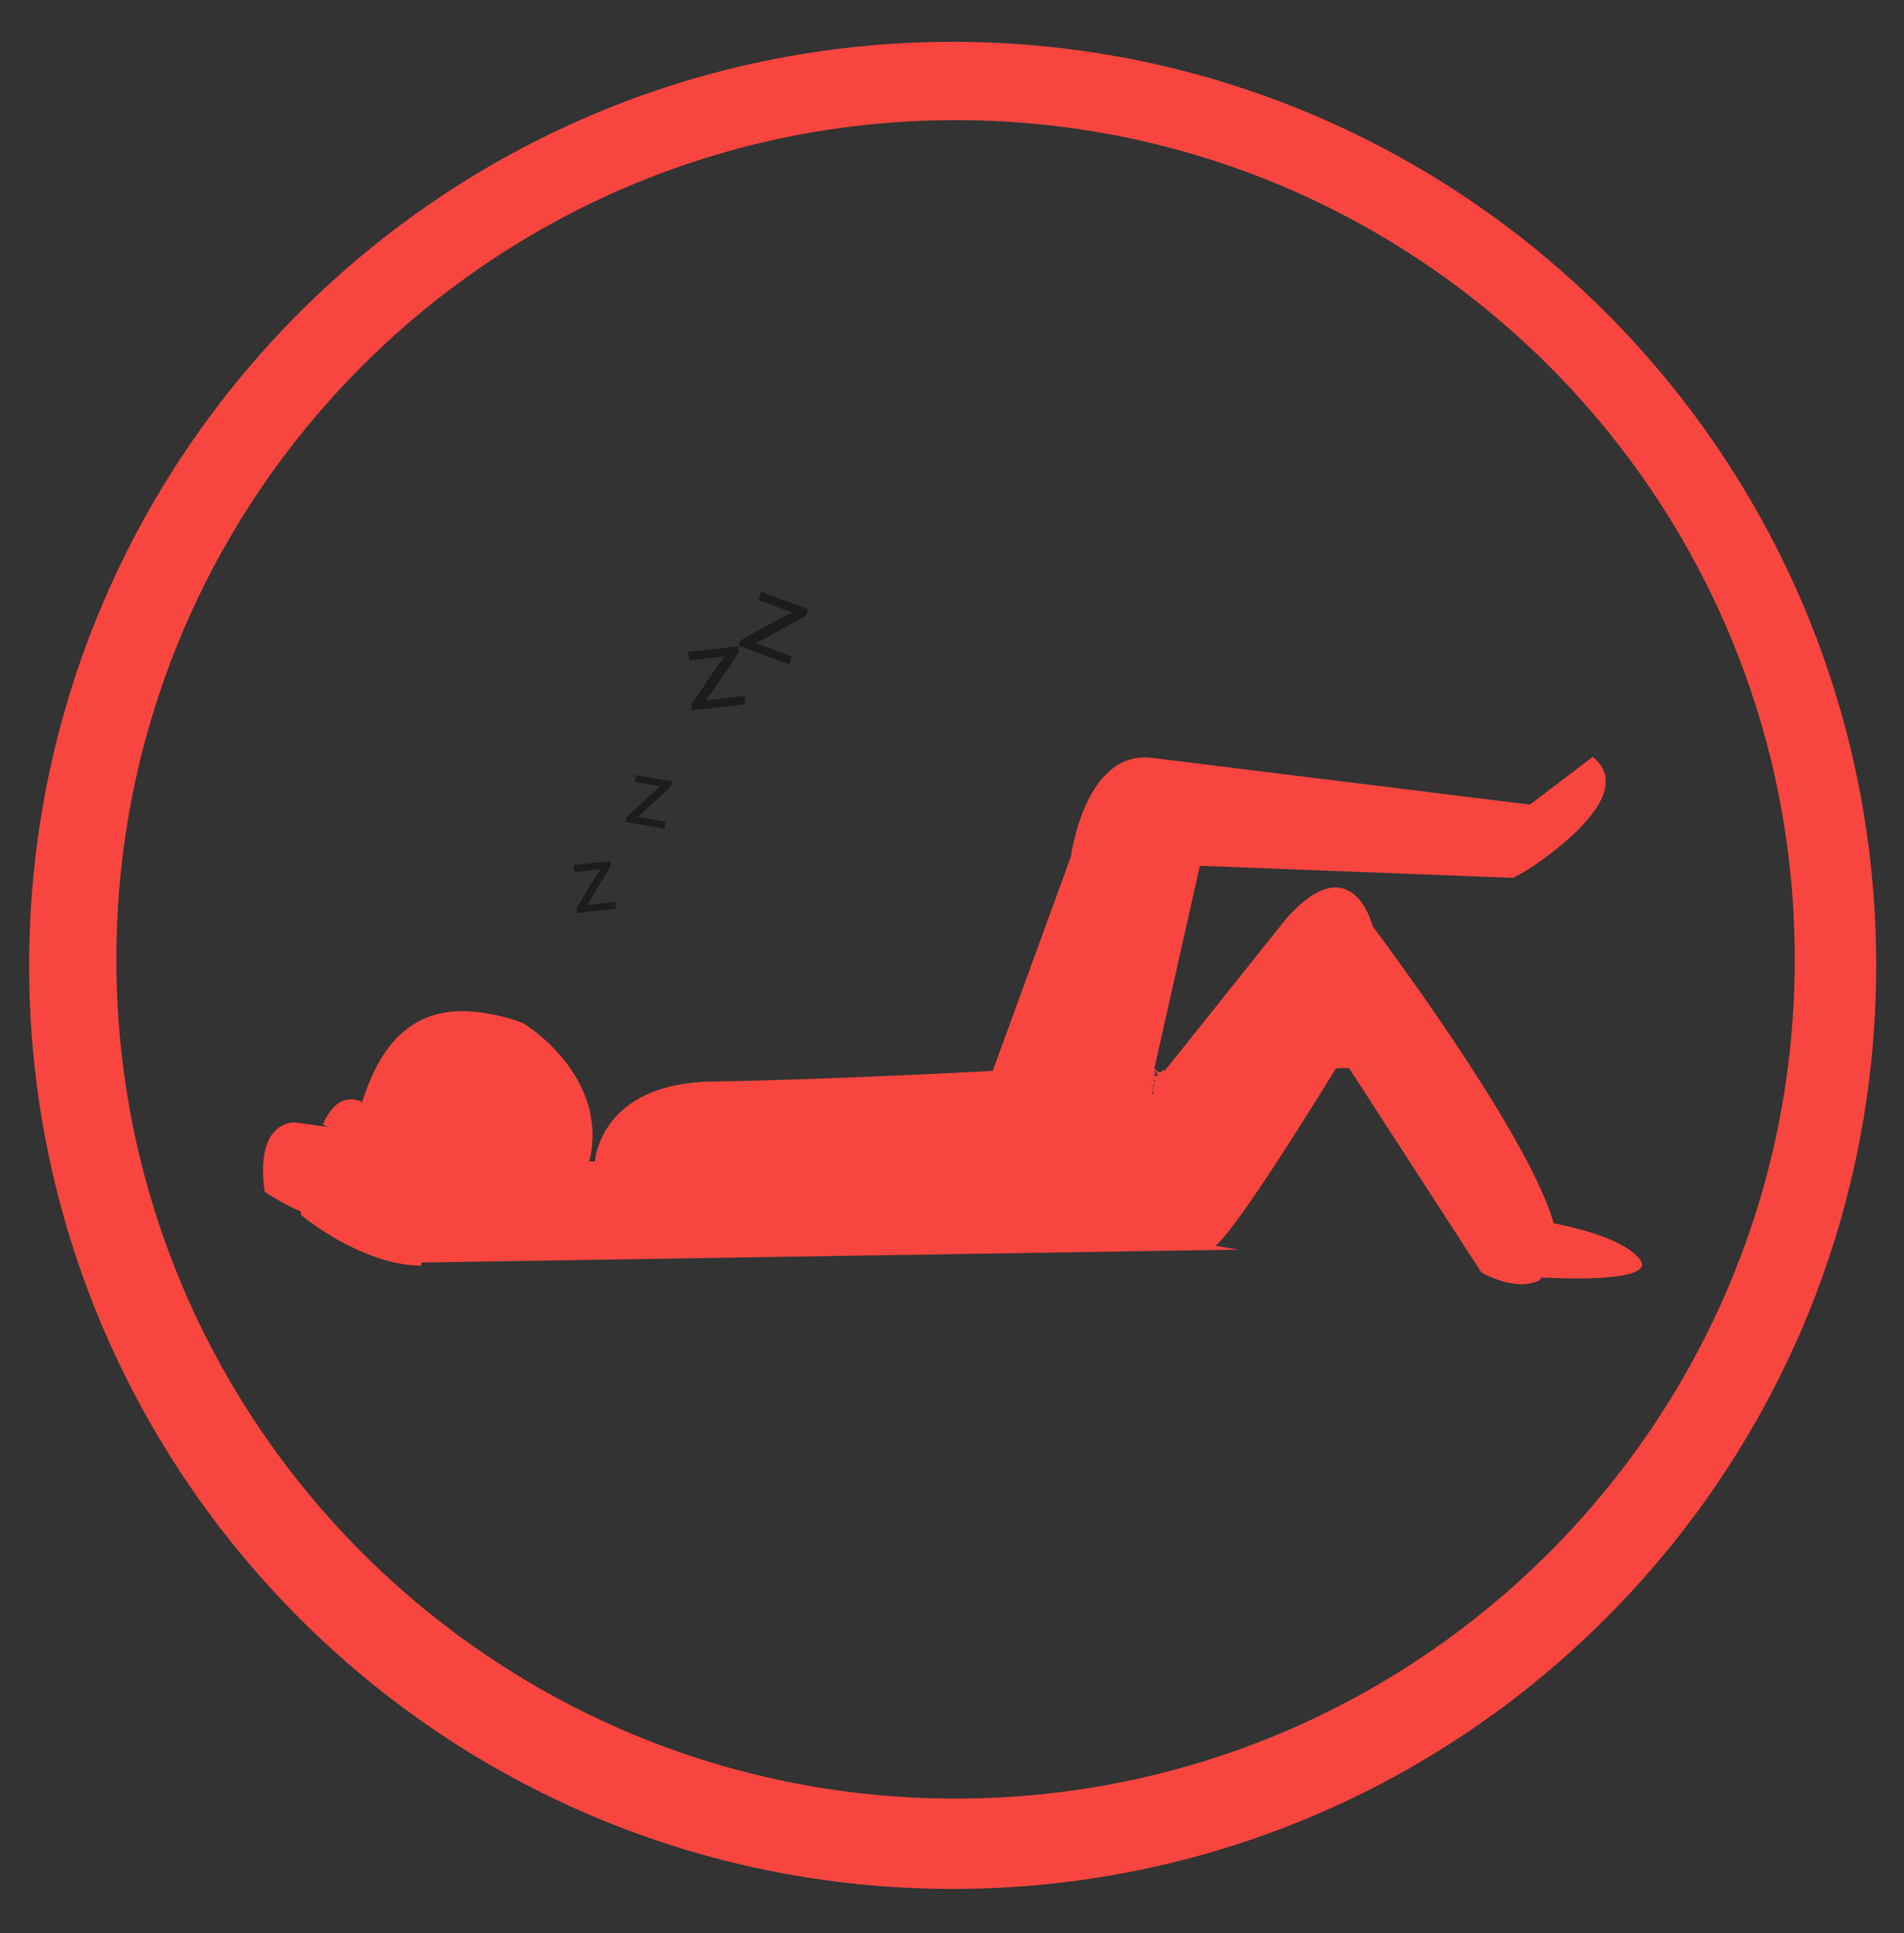 <?xml version="1.0" encoding="utf-8"?>
<!-- Generator: Adobe Illustrator 17.0.0, SVG Export Plug-In . SVG Version: 6.00 Build 0)  -->
<!DOCTYPE svg PUBLIC "-//W3C//DTD SVG 1.1//EN" "http://www.w3.org/Graphics/SVG/1.1/DTD/svg11.dtd">
<svg version="1.1" id="Layer_1" xmlns="http://www.w3.org/2000/svg" xmlns:xlink="http://www.w3.org/1999/xlink" x="0px" y="0px"
	 width="136.905px" height="139px" viewBox="0 0 136.905 139" enable-background="new 0 0 136.905 139" xml:space="preserve">
<rect x="0" y="0" width="136.905" height="139" fill="#333333" stroke="none"/>
<polygon fill="#F3931F" points="51.48,-323.036 78.66,-323.036 83.55,-336.522 46.591,-336.522 "/>
<path fill="#F3931F" d="M31.296-323.036l17.334,40.074c3.727-3.179,8.373-5.301,13.484-5.913l-12.387-34.163l-4.89-13.485
	L31.296-323.036z"/>
<path fill="#F3931F" d="M85.307-336.522l-4.889,13.486L68.037-288.9c5.118,0.578,9.779,2.671,13.526,5.823l17.281-39.959
	L85.307-336.522z"/>
<path fill="#F8B51A" stroke="#F7A63B" stroke-width="3" stroke-miterlimit="10" d="M65.07-241.745
	c12.386,0,22.424-10.039,22.424-22.421c0-6.136-2.468-11.688-6.458-15.738c-0.192-0.194-0.399-0.376-0.598-0.565
	c-0.2-0.187-0.403-0.372-0.605-0.552c-3.439-3.012-7.793-5.003-12.602-5.461c-0.267-0.024-0.54-0.024-0.809-0.041
	c-0.269-0.015-0.537-0.035-0.809-0.041c-0.181-0.002-0.358-0.027-0.541-0.027c-0.238,0-0.469,0.027-0.706,0.037
	c-0.272,0.006-0.541,0.023-0.811,0.039c-0.268,0.018-0.542,0.018-0.807,0.044c-4.803,0.495-9.14,2.521-12.556,5.561
	c-0.205,0.181-0.41,0.362-0.606,0.552c-0.2,0.191-0.4,0.381-0.593,0.581c-3.921,4.037-6.345,9.538-6.345,15.611
	C42.647-251.784,52.687-241.745,65.07-241.745z"/>
<g>
	<path fill="#AB690F" d="M62.594-274.043h3.43v12.238h6.007v2.869h-9.437V-274.043z"/>
</g>
<line fill="none" stroke="#F5953B" stroke-width="3" stroke-miterlimit="10" x1="64.5" y1="-287" x2="64.5" y2="-279"/>
<line fill="none" stroke="#F5953B" stroke-width="3" stroke-miterlimit="10" x1="64.5" y1="-250" x2="64.5" y2="-242"/>
<line fill="none" stroke="#F5953B" stroke-width="3" stroke-miterlimit="10" x1="50" y1="-262.5" x2="44" y2="-262.5"/>
<line fill="none" stroke="#F5953B" stroke-width="3" stroke-miterlimit="10" x1="86" y1="-262.5" x2="80" y2="-262.5"/>
<g>
	<defs>
		<circle id="SVGID_1_" cx="261.238" cy="-157.763" r="14.738"/>
	</defs>
	<use xlink:href="#SVGID_1_"  overflow="visible" fill="#F67373"/>
	<clipPath id="SVGID_2_">
		<use xlink:href="#SVGID_1_"  overflow="visible"/>
	</clipPath>
	<circle clip-path="url(#SVGID_2_)" fill="#F5595A" cx="261.356" cy="-157.881" r="12.437"/>
</g>
<g>
	<g>
		<path fill="#F93F45" d="M259.998-166.12h2.795v9.973h4.895v2.338h-7.689V-166.12z"/>
	</g>
</g>
<linearGradient id="SVGID_3_" gradientUnits="userSpaceOnUse" x1="247.371" y1="-155.624" x2="294.146" y2="-74.607">
	<stop  offset="0" style="stop-color:#F6C480"/>
	<stop  offset="0.26" style="stop-color:#F4BA75"/>
	<stop  offset="1" style="stop-color:#F0A25A"/>
</linearGradient>
<path fill="url(#SVGID_3_)" d="M302.009-101.255c-5.222,30.027-21.202,12.866-8.074,16.148c2.936,0.734,1.215,4.069,1.215,4.069
	l-1.887,6.941h-31.257c-1.101,0-1.468-2.202-1.468-2.202l-0.184-8.624c-20.368-28.809-4.954-32.479-4.954-32.479v-38.616h0.007
	c0.084-4.342,1.938-6.514,6.074-6.514c5.446,0,6.015,5.164,6.07,6.514c0.007,0.114,0.007,0.202,0.007,0.257v6.36
	c0.059,4.947-0.077,13.531-0.048,14.016c0.206,3.356,1.851,2.396,1.851,2.396c7.34-2.018,10.81,4.027,10.81,4.027
	c6.606-3.67,12.439,2.351,12.439,2.351l2.424,3.705C299.44-125.109,304.945-118.137,302.009-101.255z"/>
<path fill="#EFCE4A" d="M103.93-97.712H32.657c-1.473,0-2.667-1.194-2.667-2.667v-42.241h76.606v42.241
	C106.597-98.906,105.403-97.712,103.93-97.712z"/>
<path fill="#EABA17" d="M64.357-154.506v-7.9c0-1.473-1.194-2.667-2.667-2.667H32.657c-1.473,0-2.667,1.194-2.667,2.667v6.579
	v13.208h76.606v-9.221c0-1.473-1.194-2.667-2.667-2.667H64.357z"/>
<g>
	<rect x="56" y="-131" fill="#FFFFFF" width="25" height="23"/>
	<path fill="#69BA57" d="M68.294-138.674c-10.222,0-18.509,8.287-18.509,18.509s8.287,18.509,18.509,18.509
		c10.223,0,18.509-8.287,18.509-18.509S78.516-138.674,68.294-138.674z M64.899-110.658l-8.15-8.15l2.716-2.716l5.433,5.433
		l12.224-12.224l2.716,2.716L64.899-110.658z"/>
</g>
<path fill="none" stroke="#F8B51A" stroke-width="4" stroke-miterlimit="10" d="M65.071-350.997
	c-35.575,0-64.405,28.841-64.405,64.405c0,35.575,28.831,64.405,64.405,64.405c35.565,0,64.405-28.831,64.405-64.405
	C129.476-322.156,100.635-350.997,65.071-350.997z M65.274-224.682c-34.423,0-62.337-27.914-62.337-62.347
	c0-34.423,27.914-62.337,62.337-62.337c34.434,0,62.347,27.914,62.347,62.337C127.622-252.596,99.708-224.682,65.274-224.682z"/>
<path fill="none" stroke="#69BA57" stroke-width="4" stroke-miterlimit="10" d="M68-189.478c-35.575,0-64.405,28.841-64.405,64.405
	c0,35.575,28.831,64.405,64.405,64.405c35.565,0,64.405-28.831,64.405-64.405C132.405-160.637,103.565-189.478,68-189.478z
	 M68.204-63.163c-34.423,0-62.337-27.914-62.337-62.347c0-34.423,27.914-62.337,62.337-62.337c34.434,0,62.347,27.914,62.347,62.337
	C130.551-91.077,102.637-63.163,68.204-63.163z"/>
<path fill="none" stroke="#F7AF69" stroke-width="4" stroke-miterlimit="10" d="M272.219-188.079
	c-35.575,0-64.405,28.841-64.405,64.405c0,35.575,28.831,64.405,64.405,64.405c35.565,0,64.405-28.831,64.405-64.405
	C336.624-159.239,307.783-188.079,272.219-188.079z M272.422-61.765c-34.423,0-62.337-27.914-62.337-62.347
	c0-34.423,27.914-62.337,62.337-62.337c34.434,0,62.347,27.914,62.347,62.337C334.77-89.679,306.856-61.765,272.422-61.765z"/>
<path fill="none" stroke="#1A6EAE" stroke-width="4" stroke-miterlimit="10" d="M276.323-352.127
	c-35.575,0-64.405,28.841-64.405,64.405c0,35.575,28.831,64.405,64.405,64.405c35.565,0,64.405-28.831,64.405-64.405
	C340.728-323.286,311.887-352.127,276.323-352.127z M276.526-225.812c-34.423,0-62.337-27.914-62.337-62.347
	c0-34.423,27.914-62.337,62.337-62.337c34.434,0,62.347,27.914,62.347,62.337C338.874-253.726,310.96-225.812,276.526-225.812z"/>
<path fill="#14A6C8" d="M300.839-327.67c-0.811-0.497-1.865-0.245-2.36,0.561c-0.497,0.808-0.245,1.863,0.561,2.36
	c12.285,7.565,19.62,20.677,19.62,35.079c0,3.546-0.465,7.096-1.381,10.553c-0.242,0.914,0.304,1.854,1.22,2.098
	c0.146,0.038,0.295,0.057,0.439,0.057c0.76,0,1.455-0.508,1.657-1.276c0.993-3.743,1.496-7.589,1.496-11.431
	C322.091-305.271,314.147-319.478,300.839-327.67z"/>
<path fill="#1598C3" d="M293.223-251.62c-5,2.069-10.292,3.119-15.732,3.119c-11.541,0-22.624-4.896-30.41-13.435
	c-0.638-0.7-1.721-0.75-2.424-0.111c-0.7,0.638-0.75,1.724-0.111,2.424c8.434,9.247,20.442,14.553,32.945,14.553
	c5.892,0,11.627-1.137,17.044-3.381c0.875-0.362,1.292-1.365,0.93-2.242C295.103-251.567,294.098-251.982,293.223-251.62z"/>
<path fill="#385997" d="M267.687-329.66c0.921-0.226,1.484-1.154,1.259-2.074c-0.223-0.919-1.156-1.479-2.072-1.259
	c-18.883,4.614-32.487,20.746-33.856,40.143c-0.067,0.945,0.645,1.765,1.59,1.83c0.041,0.003,0.082,0.005,0.122,0.005
	c0.894,0,1.645-0.69,1.71-1.595C237.704-310.511,250.26-325.403,267.687-329.66z"/>
<circle fill="#385997" cx="277.492" cy="-332.554" r="10.292"/>
<circle fill="#1598C3" cx="239.754" cy="-269.086" r="10.292"/>
<circle fill="#14A6C8" cx="315.229" cy="-269.086" r="10.292"/>
<path fill="#F8453F" d="M117.906,90.54c-1.027-1.313-3.919-2.132-6.197-2.591c-0.036-0.122-0.071-0.256-0.113-0.387
	c-2.15-6.727-12.896-20.96-12.896-20.96s-1.432-5.862-6.176-0.6L83.74,77h-0.006l-0.039-0.025l-0.006-0.03l0.027-0.017l-0.11,0.041
	l-0.012-0.011l-0.068,0.084l-0.024,0.032l-0.238,0.008L83,77.09v0.03v0.003l0.166,0.08l0.091,0.03l-0.046,0.128l-0.104,0.012
	L83,77.382V77h0.273L83,77.465v0.003l0.059,0.006l0.01,0.006l-0.007,0.003L83,77.362v-0.303l0,0v0.377l0.021-0.003L83,77.429v-0.003
	l0.05-0.006l0.055-0.542L83,76.864v-0.021l3.275-14.591l22.621,0.871L108.964,63c0,0,0,0,0.003,0c0.08,0,0.905-0.428,1.941-1.187
	c2.534-1.852,6.328-5.201,3.624-7.396l-4.526,3.437l-27.154-3.359c-4.857-0.604-5.848,7.084-5.848,7.084L71.38,77h-0.021
	c0,0-11.81,0.636-20.147,0.764c-7.364,0.116-8.323,4.713-8.448,5.77l-0.393-0.036c1.471-5.923-4.401-9.812-4.907-9.996
	c-1.161-0.423-2.403-0.66-3.344-0.755C28.981,72.232,27,76.149,26,79.362v-0.137c0,0-1.688-0.992-2.781,1.638l0.408,0.17
	l-2.375-0.322c0,0-2.941-0.304-2.227,4.964c0,0,1.168,0.828,2.6,1.435c0,0.003,0.009,0.245,0.012,0.242
	C23.174,88.611,26.849,91,30.276,91h0.003c0.018,0,0.027-0.221,0.027-0.221l58.717-0.929l-1.614-0.274
	c1.67-1.468,6.92-9.943,8.647-12.754c0.003-0.003,0.468-0.018,0.471-0.021L97,76.792v0.003l9.508,14.683
	c0,0,2.534,1.521,4.267,0.521h0.003c0.009,0,0.015-0.143,0.024-0.149C114.547,92.056,118.972,91.901,117.906,90.54z M82.969,77.492
	v0.03l-0.006-0.003L82.969,77.492z M82.668,78.111h-0.003v-0.003l0.006-0.018v-0.006l-0.006-0.009l0.003-0.042h0.003l0.003,0.006
	l0.009,0.021l0.003,0.009l-0.009,0.024l0.006,0.009l0.009-0.009l0.006,0.015l-0.027,0.006L82.668,78.111z M82.704,78.126v0.003
	h-0.003l-0.006,0.003h-0.003l0.003-0.006l0.015-0.018l-0.015,0.006v-0.003l0.015-0.003h0.003L82.704,78.126z M82.969,78.531
	l-0.054,0.054l0.027,0.021l0.027,0.042v0.003l-0.06,0.018l-0.042,0.06l0.006-0.08l0.003-0.018l-0.009,0.018l0.009-0.063
	l-0.006,0.021l0.003-0.021l-0.006,0.021l0.024-0.128l0.015-0.048v-0.006l0.003-0.003v-0.009l0.003-0.006v0.009l0.024-0.009v-0.018
	l0.003,0.003v0.006l0.003,0.006v0.003h-0.006l-0.003,0.033l0.006-0.009l0.018-0.009v0.009l-0.027,0.042l-0.003,0.006l0.006-0.039
	l-0.021,0.024l0.018,0.045l0.039,0.018V78.531z M82.918,78.382v-0.006l0.003-0.003L82.918,78.382z M82.981,78.076v0.006
	l-0.003,0.012l-0.003,0.018l-0.003,0.003v0.021h-0.003v0.14l-0.003,0.018l0.003,0.003v0.003l-0.003,0.018l-0.003,0.048l0.006,0.003
	v0.018l-0.003,0.021l0.003,0.006l-0.009-0.003v-0.018l0.003-0.027l-0.006-0.006l-0.009-0.003v-0.003l-0.006-0.003v-0.003
	l-0.009-0.009l-0.006,0.018h-0.003l-0.003,0.003v-0.003l0.003-0.018l0.003-0.003v-0.009l0.003-0.015v-0.009l0.006-0.039l0.003-0.024
	V78.23l0.006-0.024l0.003-0.012v-0.003l0.003-0.015l0.003-0.009v-0.009l0.003-0.006V78.15l0.003-0.012v-0.003l0.003-0.012V78.12
	l0.003-0.006v-0.042l-0.006,0.003h-0.003l-0.012-0.003l-0.068-0.009l-0.048-0.009l-0.066-0.012h-0.009l-0.009-0.003l-0.003,0.003
	l-0.024-0.003l0.003-0.003l-0.018-0.003h0.256v-0.009h0.003v0.003h0.003v0.006h0.006v0.006h0.003l-0.003,0.021v0.003l0.012-0.012
	l-0.003,0.018h0.006L82.981,78.076z M82.99,78.049v-0.015h-0.009v-0.003l-0.006-0.006l-0.006-0.003h-0.003l0.003-0.033V77.98
	l0.015-0.003l0.009-0.006v0.009l0.003-0.003l0.003-0.006l-0.006,0.063h0.009L82.99,78.049z M83.038,77.831l-0.03,0.11l0.033-0.131
	L83.038,77.831z M83.061,77.736l-0.045,0.009l-0.027,0.009l-0.003,0.003v0.003l-0.009,0.012l-0.009,0.015v-0.033l-0.009,0.024
	v-0.042h-0.003l0.006-0.03l0.006,0.009v-0.057l-0.003-0.003h-0.003l0.006-0.006v-0.024l0.009,0.021l0.03-0.003v0.027l0.015,0.003
	l0.042,0.063H83.061z"/>
<g>
	<path fill="#1C1C1C" d="M41.453,65.293l1.325-2.198c0.128-0.201,0.251-0.381,0.387-0.583l-0.002-0.014l-1.859,0.211l-0.057-0.504
		l2.618-0.297l0.037,0.391l-1.308,2.168c-0.12,0.207-0.242,0.395-0.378,0.589l0.001,0.015l2.008-0.228l0.056,0.496l-2.787,0.315
		L41.453,65.293z"/>
</g>
<g>
	<path fill="#1C1C1C" d="M49.709,50.632l1.856-2.699c0.179-0.248,0.352-0.47,0.541-0.718l-0.002-0.018l-2.555,0.289l-0.069-0.612
		l3.598-0.407l0.044,0.477l-1.831,2.662c-0.169,0.254-0.341,0.484-0.53,0.725l0.002,0.018l2.759-0.313l0.068,0.604l-3.831,0.434
		L49.709,50.632z"/>
</g>
<g>
	<path fill="#1C1C1C" d="M45.061,58.751l1.881-1.745c0.18-0.158,0.348-0.296,0.533-0.453l0.003-0.014l-1.845-0.313l0.084-0.5
		l2.598,0.44l-0.072,0.386l-1.856,1.721c-0.173,0.166-0.342,0.311-0.527,0.461l-0.002,0.015l1.992,0.337l-0.083,0.493L45,59.11
		L45.061,58.751z"/>
</g>
<g>
	<path fill="#1C1C1C" d="M53.269,46.027l2.87-1.583c0.271-0.14,0.523-0.261,0.805-0.397l0.006-0.017l-2.413-0.886l0.212-0.578
		l3.398,1.246l-0.173,0.445l-2.83,1.561c-0.266,0.152-0.521,0.28-0.799,0.41l-0.006,0.016l2.606,0.957l-0.209,0.57l-3.62-1.328
		L53.269,46.027z"/>
</g>
<path fill="none" stroke="#F8453F" stroke-width="4" stroke-miterlimit="10" d="M68.5,5.007c-35.575,0-64.405,28.841-64.405,64.405
	c0,35.575,28.831,64.405,64.405,64.405c35.565,0,64.405-28.831,64.405-64.405C132.905,33.848,104.065,5.007,68.5,5.007z
	 M68.704,131.322c-34.423,0-62.337-27.914-62.337-62.347c0-34.423,27.914-62.337,62.337-62.337
	c34.434,0,62.347,27.914,62.347,62.337C131.051,103.408,103.137,131.322,68.704,131.322z"/>
<g>
</g>
<g>
</g>
<g>
</g>
<g>
</g>
<g>
</g>
<g>
</g>
</svg>
